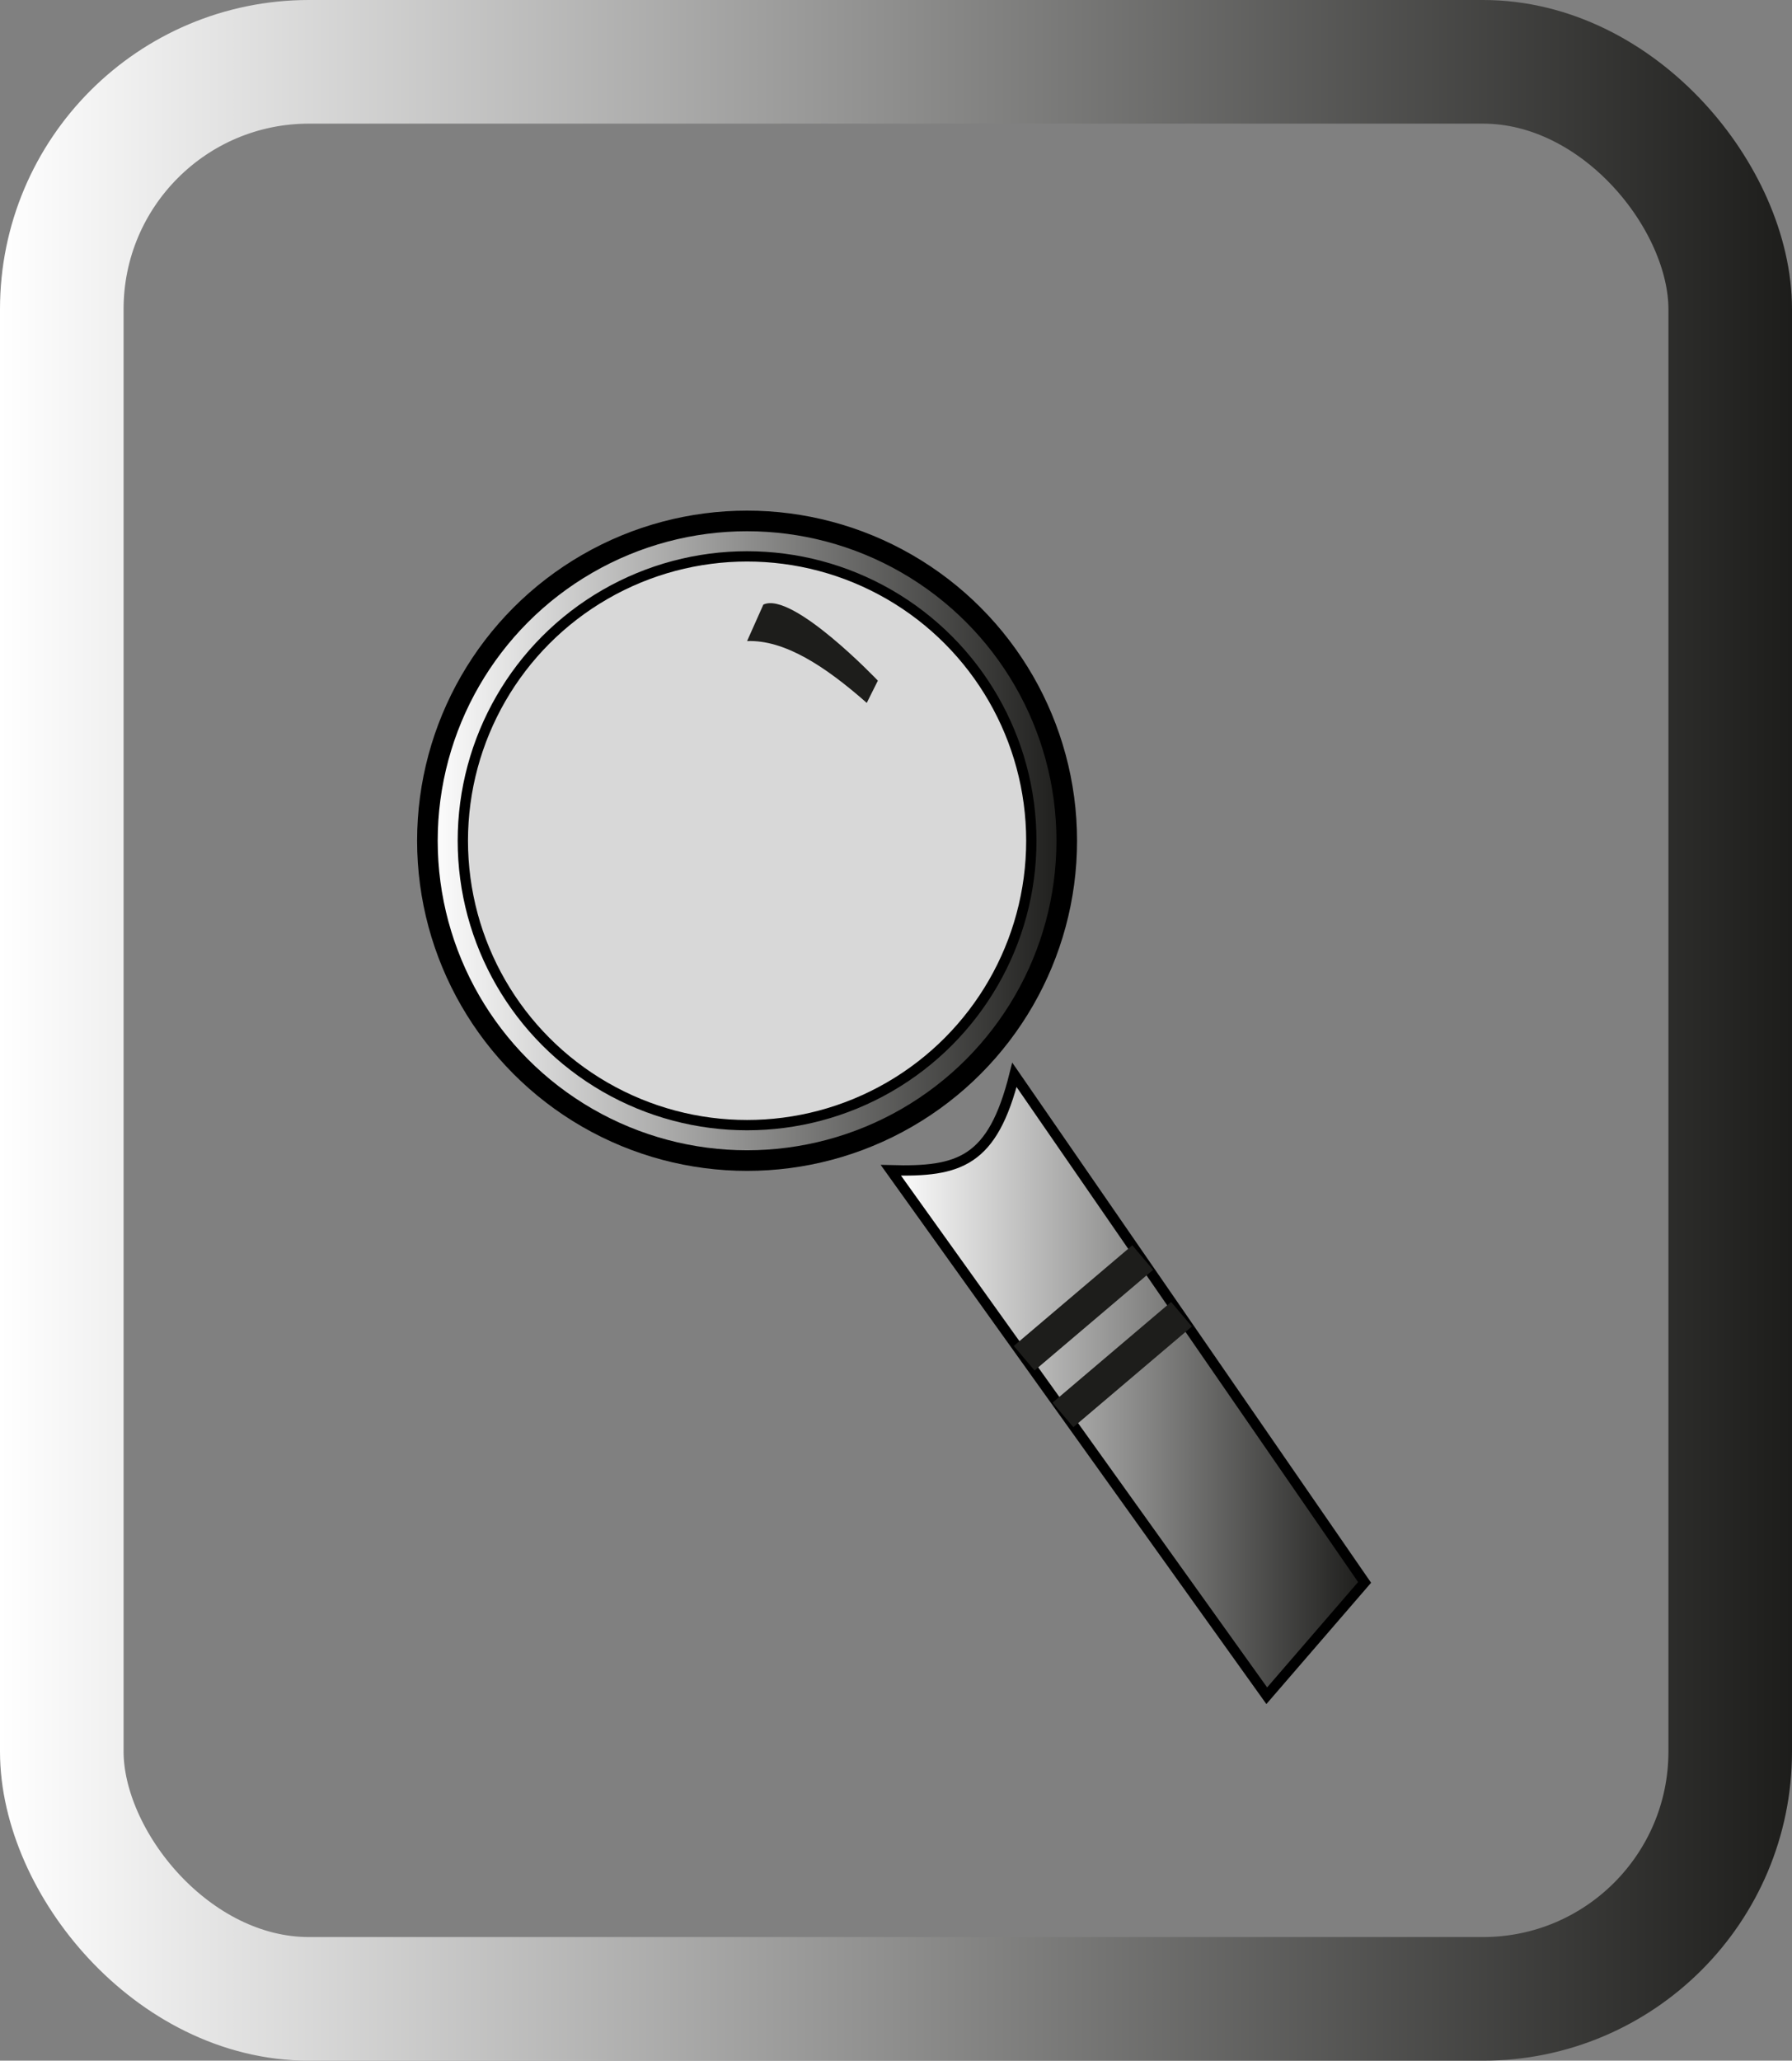 <svg xmlns="http://www.w3.org/2000/svg" xmlns:xlink="http://www.w3.org/1999/xlink" viewBox="0 0 87 100" class="mainIcon"><rect x="0" y="0" width="87" height="100" fill="#808080" stroke="none"/><defs>
	<style>.cls-1{fill:none;stroke-width:6px;stroke:url(#White_Black);}.cls-1,.cls-2,.cls-3,.cls-4{stroke-miterlimit:10;}.cls-2,.cls-3,.cls-4{stroke:#000;}.cls-2{fill:url(#White_Black-2);}.cls-3,.cls-4{stroke-width:0.5px;}.cls-3{fill:url(#White_Black-3);}.cls-4{fill:#d8d8d8;}.cls-5{fill:#1d1d1b;}
		#details {
	display: block;
	}
	@media screen and (max-width: 50px) {
	#details {
	display:none;
	}
	}
	</style>
	<linearGradient id="White_Black" y1="50" x2="87" y2="50" gradientUnits="userSpaceOnUse"><stop offset="0" stop-color="#fff"/><stop offset="1" stop-color="#1d1d1b"/></linearGradient><linearGradient id="White_Black-2" x1="20.75" y1="40.8" x2="51.8" y2="40.8" xlink:href="#White_Black"/><linearGradient id="White_Black-3" x1="335.3" y1="148.22" x2="358.3" y2="148.22" xlink:href="#White_Black"/></defs><title>search_icon</title><g id="search_icon"><g id="rectangle"><rect class="cls-1" x="3" y="3" width="81" height="94" rx="12" ry="12"/></g><g id="outter_cicle"><circle class="cls-2" cx="36.27" cy="40.8" r="15.52"/></g><g id="handle"><path class="cls-3" d="M341.3,133.16c-1.06,4.23-2.67,4.72-6,4.63l18.25,25.5,4.75-5.5Z" transform="translate(-292.05 -81)"/></g><g id="details"><circle class="cls-4" cx="36.27" cy="40.8" r="13.8"/><path id="lens_reflexion" class="cls-5" d="M328.32,112.11c1.81-.07,3.78,1.21,5.81,3l.54-1.08s-4.15-4.36-5.56-3.69Z" transform="translate(-292.05 -81)"/><rect class="cls-5" x="340.88" y="143.69" width="7.55" height="1.56" transform="translate(-303.66 176.33) rotate(-40.32)"/><rect class="cls-5" x="342.76" y="146.44" width="7.55" height="1.56" transform="translate(-304.99 178.2) rotate(-40.32)"/></g></g></svg>